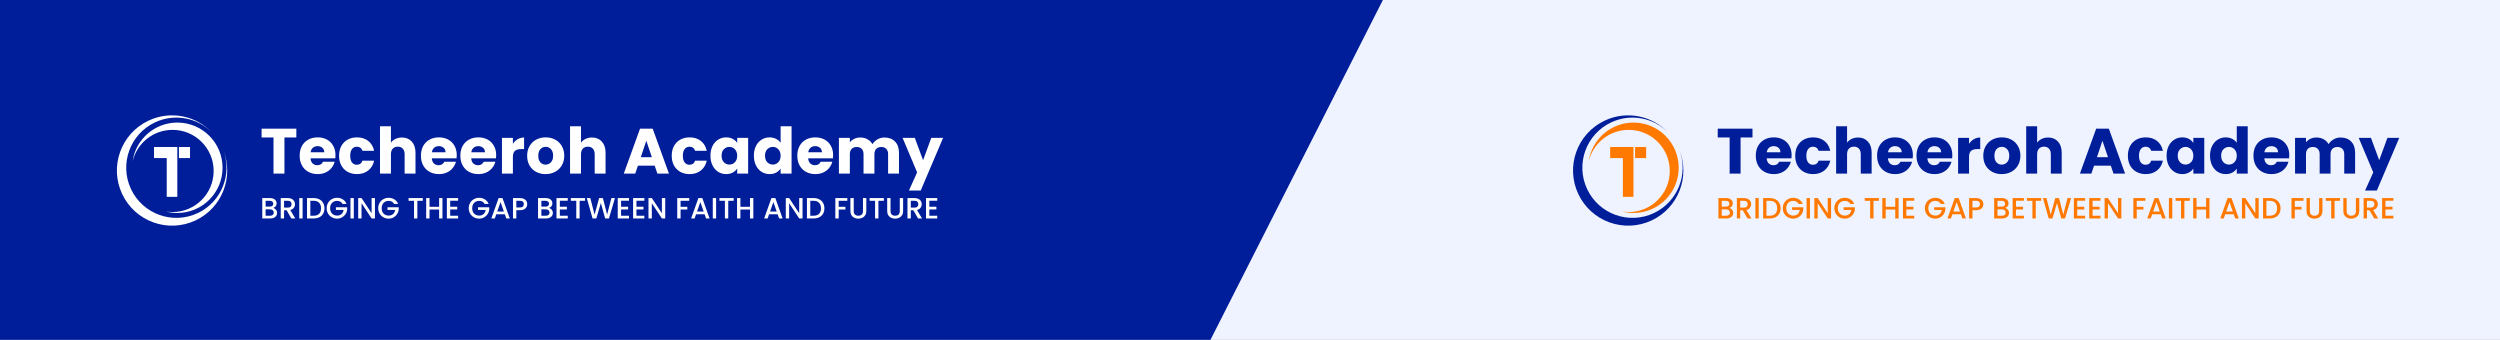 <svg width="1177" height="160" viewBox="0 0 1177 160" fill="none" xmlns="http://www.w3.org/2000/svg">
<rect x="0" y="0" width="1177" height="160" fill="#808080" stroke="none"/>
<g clip-path="url(#clip0_18_11277)">
<rect width="1177" height="160" fill="#EFF2FF"/>
<rect width="4.985" height="23.468" transform="translate(764.044 69.204)" fill="#FF7900"/>
<rect width="10.43" height="5.215" transform="translate(758.061 69.204)" fill="#FF7900"/>
<rect width="5.215" height="5.215" transform="translate(769.795 69.204)" fill="#FF7900"/>
<path fill-rule="evenodd" clip-rule="evenodd" d="M769.042 100.265C780.799 100.265 790.329 90.737 790.329 78.985C790.329 67.232 780.799 57.705 769.042 57.705C758.332 57.705 749.468 65.612 747.976 75.906C750.034 67.432 757.673 61.14 766.783 61.14C777.471 61.14 786.135 69.801 786.135 80.485C786.135 91.17 777.471 99.831 766.783 99.831C765.726 99.831 764.688 99.746 763.677 99.583C765.391 100.028 767.189 100.265 769.042 100.265Z" fill="#FF7900"/>
<path fill-rule="evenodd" clip-rule="evenodd" d="M777.643 103.752C764.673 109.873 749.195 104.324 743.073 91.359C736.95 78.393 742.5 62.92 755.47 56.799C765.856 51.898 777.85 54.479 785.361 62.359C778.516 55.45 767.801 53.242 758.504 57.63C746.713 63.194 741.667 77.26 747.233 89.047C752.799 100.835 766.87 105.879 778.661 100.315C789.879 95.021 794.991 82.032 790.669 70.631C795.746 83.283 790.137 97.856 777.643 103.752Z" fill="#001E9A"/>
<path d="M825.067 60.582V64.708H819.464V81.727H814.314V64.708H808.711V60.582H825.067ZM843.496 73.052C843.496 73.534 843.466 74.036 843.405 74.558H831.749C831.829 75.602 832.16 76.406 832.743 76.968C833.345 77.51 834.078 77.781 834.941 77.781C836.227 77.781 837.12 77.239 837.622 76.154H843.104C842.823 77.259 842.311 78.253 841.568 79.136C840.845 80.02 839.931 80.713 838.827 81.215C837.723 81.717 836.488 81.968 835.122 81.968C833.475 81.968 832.01 81.617 830.724 80.914C829.439 80.211 828.435 79.207 827.712 77.901C826.989 76.596 826.628 75.07 826.628 73.323C826.628 71.576 826.979 70.05 827.682 68.745C828.405 67.439 829.409 66.435 830.694 65.733C831.979 65.03 833.455 64.678 835.122 64.678C836.749 64.678 838.194 65.02 839.46 65.702C840.725 66.385 841.709 67.359 842.411 68.624C843.134 69.889 843.496 71.365 843.496 73.052ZM838.225 71.697C838.225 70.813 837.923 70.11 837.321 69.588C836.719 69.066 835.965 68.805 835.062 68.805C834.198 68.805 833.465 69.056 832.863 69.558C832.281 70.06 831.919 70.773 831.779 71.697H838.225ZM845.189 73.323C845.189 71.576 845.54 70.05 846.243 68.745C846.966 67.439 847.96 66.435 849.225 65.733C850.51 65.03 851.976 64.678 853.623 64.678C855.731 64.678 857.488 65.231 858.894 66.335C860.32 67.439 861.254 68.996 861.695 71.004H856.213C855.751 69.719 854.858 69.076 853.532 69.076C852.589 69.076 851.836 69.448 851.273 70.191C850.711 70.913 850.43 71.958 850.43 73.323C850.43 74.689 850.711 75.743 851.273 76.486C851.836 77.209 852.589 77.57 853.532 77.57C854.858 77.57 855.751 76.928 856.213 75.642H861.695C861.254 77.61 860.32 79.157 858.894 80.281C857.468 81.406 855.711 81.968 853.623 81.968C851.976 81.968 850.51 81.617 849.225 80.914C847.96 80.211 846.966 79.207 846.243 77.901C845.54 76.596 845.189 75.07 845.189 73.323ZM874.782 64.739C876.71 64.739 878.256 65.381 879.421 66.666C880.585 67.931 881.168 69.678 881.168 71.907V81.727H876.047V72.6C876.047 71.476 875.756 70.602 875.174 69.98C874.591 69.357 873.808 69.046 872.824 69.046C871.84 69.046 871.057 69.357 870.475 69.98C869.892 70.602 869.601 71.476 869.601 72.6V81.727H864.45V59.437H869.601V67.178C870.123 66.435 870.836 65.843 871.74 65.401C872.643 64.96 873.658 64.739 874.782 64.739ZM900.591 73.052C900.591 73.534 900.561 74.036 900.5 74.558H888.844C888.924 75.602 889.255 76.406 889.838 76.968C890.44 77.51 891.173 77.781 892.036 77.781C893.322 77.781 894.215 77.239 894.717 76.154H900.199C899.918 77.259 899.406 78.253 898.663 79.136C897.94 80.02 897.026 80.713 895.922 81.215C894.818 81.717 893.583 81.968 892.217 81.968C890.57 81.968 889.105 81.617 887.819 80.914C886.534 80.211 885.53 79.207 884.807 77.901C884.084 76.596 883.723 75.07 883.723 73.323C883.723 71.576 884.074 70.05 884.777 68.745C885.5 67.439 886.504 66.435 887.789 65.733C889.074 65.03 890.55 64.678 892.217 64.678C893.844 64.678 895.289 65.02 896.555 65.702C897.82 66.385 898.804 67.359 899.506 68.624C900.229 69.889 900.591 71.365 900.591 73.052ZM895.32 71.697C895.32 70.813 895.018 70.11 894.416 69.588C893.814 69.066 893.06 68.805 892.157 68.805C891.293 68.805 890.56 69.056 889.958 69.558C889.376 70.06 889.014 70.773 888.874 71.697H895.32ZM919.152 73.052C919.152 73.534 919.122 74.036 919.061 74.558H907.405C907.485 75.602 907.816 76.406 908.399 76.968C909.001 77.51 909.734 77.781 910.597 77.781C911.883 77.781 912.776 77.239 913.278 76.154H918.76C918.479 77.259 917.967 78.253 917.224 79.136C916.501 80.02 915.587 80.713 914.483 81.215C913.379 81.717 912.144 81.968 910.778 81.968C909.131 81.968 907.666 81.617 906.38 80.914C905.095 80.211 904.091 79.207 903.368 77.901C902.645 76.596 902.284 75.07 902.284 73.323C902.284 71.576 902.635 70.05 903.338 68.745C904.061 67.439 905.065 66.435 906.35 65.733C907.635 65.03 909.111 64.678 910.778 64.678C912.405 64.678 913.85 65.02 915.116 65.702C916.381 66.385 917.365 67.359 918.067 68.624C918.79 69.889 919.152 71.365 919.152 73.052ZM913.881 71.697C913.881 70.813 913.579 70.11 912.977 69.588C912.375 69.066 911.621 68.805 910.718 68.805C909.854 68.805 909.121 69.056 908.519 69.558C907.937 70.06 907.575 70.773 907.435 71.697H913.881ZM927.02 67.721C927.622 66.797 928.375 66.074 929.279 65.552C930.183 65.01 931.187 64.739 932.291 64.739V70.191H930.875C929.59 70.191 928.626 70.472 927.984 71.034C927.341 71.576 927.02 72.54 927.02 73.925V81.727H921.869V64.919H927.02V67.721ZM942.404 81.968C940.757 81.968 939.271 81.617 937.946 80.914C936.641 80.211 935.606 79.207 934.843 77.901C934.1 76.596 933.729 75.07 933.729 73.323C933.729 71.596 934.11 70.08 934.873 68.775C935.636 67.45 936.681 66.435 938.006 65.733C939.331 65.03 940.817 64.678 942.464 64.678C944.111 64.678 945.597 65.03 946.922 65.733C948.247 66.435 949.291 67.45 950.055 68.775C950.818 70.08 951.199 71.596 951.199 73.323C951.199 75.05 950.808 76.576 950.024 77.901C949.261 79.207 948.207 80.211 946.862 80.914C945.536 81.617 944.05 81.968 942.404 81.968ZM942.404 77.51C943.388 77.51 944.221 77.148 944.904 76.426C945.607 75.703 945.958 74.668 945.958 73.323C945.958 71.978 945.617 70.944 944.934 70.221C944.271 69.498 943.448 69.136 942.464 69.136C941.46 69.136 940.627 69.498 939.964 70.221C939.301 70.924 938.97 71.958 938.97 73.323C938.97 74.668 939.291 75.703 939.934 76.426C940.596 77.148 941.42 77.51 942.404 77.51ZM964.263 64.739C966.191 64.739 967.737 65.381 968.902 66.666C970.067 67.931 970.649 69.678 970.649 71.907V81.727H965.528V72.6C965.528 71.476 965.237 70.602 964.655 69.98C964.072 69.357 963.289 69.046 962.305 69.046C961.321 69.046 960.538 69.357 959.956 69.98C959.374 70.602 959.082 71.476 959.082 72.6V81.727H953.932V59.437H959.082V67.178C959.605 66.435 960.317 65.843 961.221 65.401C962.125 64.96 963.139 64.739 964.263 64.739ZM993.774 77.992H985.883L984.617 81.727H979.226L986.877 60.582H992.841L1000.49 81.727H995.039L993.774 77.992ZM992.449 74.016L989.828 66.275L987.238 74.016H992.449ZM1001.8 73.323C1001.8 71.576 1002.15 70.05 1002.85 68.745C1003.57 67.439 1004.57 66.435 1005.83 65.733C1007.12 65.03 1008.58 64.678 1010.23 64.678C1012.34 64.678 1014.1 65.231 1015.5 66.335C1016.93 67.439 1017.86 68.996 1018.3 71.004H1012.82C1012.36 69.719 1011.46 69.076 1010.14 69.076C1009.2 69.076 1008.44 69.448 1007.88 70.191C1007.32 70.913 1007.04 71.958 1007.04 73.323C1007.04 74.689 1007.32 75.743 1007.88 76.486C1008.44 77.209 1009.2 77.57 1010.14 77.57C1011.46 77.57 1012.36 76.928 1012.82 75.642H1018.3C1017.86 77.61 1016.93 79.157 1015.5 80.281C1014.08 81.406 1012.32 81.968 1010.23 81.968C1008.58 81.968 1007.12 81.617 1005.83 80.914C1004.57 80.211 1003.57 79.207 1002.85 77.901C1002.15 76.596 1001.8 75.07 1001.8 73.323ZM1020.03 73.293C1020.03 71.566 1020.35 70.05 1021 68.745C1021.66 67.439 1022.55 66.435 1023.68 65.733C1024.8 65.03 1026.06 64.678 1027.44 64.678C1028.63 64.678 1029.66 64.919 1030.55 65.401C1031.45 65.883 1032.14 66.516 1032.62 67.299V64.919H1037.77V81.727H1032.62V79.347C1032.12 80.13 1031.42 80.763 1030.52 81.245C1029.63 81.727 1028.6 81.968 1027.41 81.968C1026.05 81.968 1024.8 81.617 1023.68 80.914C1022.55 80.191 1021.66 79.177 1021 77.871C1020.35 76.546 1020.03 75.02 1020.03 73.293ZM1032.62 73.323C1032.62 72.038 1032.26 71.024 1031.54 70.281C1030.84 69.538 1029.97 69.166 1028.95 69.166C1027.92 69.166 1027.05 69.538 1026.33 70.281C1025.63 71.004 1025.27 72.008 1025.27 73.293C1025.27 74.578 1025.63 75.602 1026.33 76.365C1027.05 77.108 1027.92 77.48 1028.95 77.48C1029.97 77.48 1030.84 77.108 1031.54 76.365C1032.26 75.622 1032.62 74.608 1032.62 73.323ZM1040.48 73.293C1040.48 71.566 1040.8 70.05 1041.44 68.745C1042.1 67.439 1043 66.435 1044.12 65.733C1045.25 65.03 1046.5 64.678 1047.89 64.678C1048.99 64.678 1050 64.909 1050.9 65.371C1051.82 65.833 1052.55 66.456 1053.07 67.239V59.437H1058.22V81.727H1053.07V79.317C1052.59 80.121 1051.89 80.763 1050.99 81.245C1050.11 81.727 1049.07 81.968 1047.89 81.968C1046.5 81.968 1045.25 81.617 1044.12 80.914C1043 80.191 1042.1 79.177 1041.44 77.871C1040.8 76.546 1040.48 75.02 1040.48 73.293ZM1053.07 73.323C1053.07 72.038 1052.71 71.024 1051.98 70.281C1051.28 69.538 1050.42 69.166 1049.39 69.166C1048.37 69.166 1047.49 69.538 1046.77 70.281C1046.07 71.004 1045.72 72.008 1045.72 73.293C1045.72 74.578 1046.07 75.602 1046.77 76.365C1047.49 77.108 1048.37 77.48 1049.39 77.48C1050.42 77.48 1051.28 77.108 1051.98 76.365C1052.71 75.622 1053.07 74.608 1053.07 73.323ZM1077.79 73.052C1077.79 73.534 1077.76 74.036 1077.7 74.558H1066.04C1066.12 75.602 1066.45 76.406 1067.03 76.968C1067.64 77.51 1068.37 77.781 1069.23 77.781C1070.52 77.781 1071.41 77.239 1071.91 76.154H1077.4C1077.12 77.259 1076.6 78.253 1075.86 79.136C1075.14 80.02 1074.22 80.713 1073.12 81.215C1072.01 81.717 1070.78 81.968 1069.41 81.968C1067.77 81.968 1066.3 81.617 1065.02 80.914C1063.73 80.211 1062.73 79.207 1062 77.901C1061.28 76.596 1060.92 75.07 1060.92 73.323C1060.92 71.576 1061.27 70.05 1061.97 68.745C1062.7 67.439 1063.7 66.435 1064.99 65.733C1066.27 65.03 1067.75 64.678 1069.41 64.678C1071.04 64.678 1072.49 65.02 1073.75 65.702C1075.02 66.385 1076 67.359 1076.7 68.624C1077.43 69.889 1077.79 71.365 1077.79 73.052ZM1072.52 71.697C1072.52 70.813 1072.22 70.11 1071.61 69.588C1071.01 69.066 1070.26 68.805 1069.35 68.805C1068.49 68.805 1067.76 69.056 1067.16 69.558C1066.57 70.06 1066.21 70.773 1066.07 71.697H1072.52ZM1101.95 64.739C1104.04 64.739 1105.7 65.371 1106.92 66.636C1108.17 67.901 1108.79 69.658 1108.79 71.907V81.727H1103.67V72.6C1103.67 71.516 1103.38 70.683 1102.8 70.1C1102.23 69.498 1101.45 69.197 1100.45 69.197C1099.44 69.197 1098.65 69.498 1098.07 70.1C1097.5 70.683 1097.22 71.516 1097.22 72.6V81.727H1092.1V72.6C1092.1 71.516 1091.81 70.683 1091.23 70.1C1090.67 69.498 1089.88 69.197 1088.88 69.197C1087.88 69.197 1087.08 69.498 1086.5 70.1C1085.94 70.683 1085.66 71.516 1085.66 72.6V81.727H1080.51V64.919H1085.66V67.028C1086.18 66.325 1086.86 65.773 1087.7 65.371C1088.55 64.949 1089.5 64.739 1090.57 64.739C1091.83 64.739 1092.96 65.01 1093.94 65.552C1094.94 66.094 1095.73 66.867 1096.29 67.871C1096.87 66.948 1097.66 66.194 1098.67 65.612C1099.67 65.03 1100.77 64.739 1101.95 64.739ZM1129.56 64.919L1119.02 89.709H1113.48L1117.33 81.155L1110.49 64.919H1116.25L1120.13 75.432L1123.99 64.919H1129.56Z" fill="#001E9A"/>
<path d="M814.159 97.916C814.675 98.008 815.112 98.279 815.471 98.73C815.83 99.181 816.009 99.692 816.009 100.263C816.009 100.751 815.88 101.192 815.623 101.588C815.374 101.975 815.011 102.283 814.532 102.513C814.054 102.734 813.497 102.844 812.862 102.844H809.024V93.249H812.682C813.336 93.249 813.897 93.36 814.366 93.581C814.836 93.802 815.19 94.101 815.429 94.478C815.669 94.846 815.788 95.26 815.788 95.721C815.788 96.273 815.641 96.733 815.347 97.101C815.052 97.469 814.656 97.741 814.159 97.916ZM810.598 97.281H812.544C813.06 97.281 813.46 97.166 813.745 96.936C814.04 96.696 814.187 96.356 814.187 95.914C814.187 95.481 814.04 95.145 813.745 94.906C813.46 94.658 813.06 94.533 812.544 94.533H810.598V97.281ZM812.724 101.56C813.257 101.56 813.676 101.432 813.98 101.174C814.284 100.916 814.435 100.557 814.435 100.097C814.435 99.628 814.274 99.255 813.952 98.979C813.63 98.703 813.202 98.565 812.668 98.565H810.598V101.56H812.724ZM822.703 102.844L820.494 99.006H819.293V102.844H817.72V93.249H821.033C821.769 93.249 822.39 93.378 822.897 93.636C823.412 93.894 823.794 94.239 824.043 94.671C824.3 95.104 824.429 95.587 824.429 96.121C824.429 96.747 824.245 97.317 823.877 97.833C823.518 98.339 822.961 98.684 822.206 98.868L824.581 102.844H822.703ZM819.293 97.75H821.033C821.622 97.75 822.064 97.603 822.358 97.308C822.662 97.014 822.814 96.618 822.814 96.121C822.814 95.624 822.667 95.237 822.372 94.961C822.078 94.676 821.631 94.533 821.033 94.533H819.293V97.75ZM828.016 93.249V102.844H826.442V93.249H828.016ZM833.216 93.249C834.238 93.249 835.131 93.447 835.895 93.843C836.668 94.23 837.261 94.791 837.676 95.527C838.099 96.254 838.311 97.106 838.311 98.081C838.311 99.057 838.099 99.904 837.676 100.622C837.261 101.34 836.668 101.892 835.895 102.278C835.131 102.656 834.238 102.844 833.216 102.844H830.083V93.249H833.216ZM833.216 101.56C834.339 101.56 835.2 101.257 835.798 100.649C836.396 100.042 836.695 99.186 836.695 98.081C836.695 96.968 836.396 96.098 835.798 95.472C835.2 94.846 834.339 94.533 833.216 94.533H831.656V101.56H833.216ZM846.815 96.011C846.566 95.532 846.221 95.173 845.779 94.934C845.337 94.685 844.827 94.561 844.247 94.561C843.612 94.561 843.046 94.704 842.549 94.989C842.052 95.274 841.661 95.679 841.375 96.204C841.099 96.728 840.961 97.336 840.961 98.026C840.961 98.716 841.099 99.329 841.375 99.862C841.661 100.387 842.052 100.792 842.549 101.077C843.046 101.363 843.612 101.505 844.247 101.505C845.103 101.505 845.798 101.266 846.331 100.787C846.865 100.309 847.192 99.66 847.312 98.841H843.708V97.584H848.996V98.813C848.895 99.559 848.628 100.244 848.195 100.87C847.772 101.496 847.215 101.998 846.525 102.375C845.844 102.743 845.084 102.927 844.247 102.927C843.345 102.927 842.521 102.72 841.776 102.306C841.03 101.883 840.437 101.298 839.995 100.553C839.562 99.807 839.346 98.965 839.346 98.026C839.346 97.087 839.562 96.245 839.995 95.5C840.437 94.754 841.03 94.174 841.776 93.76C842.53 93.337 843.354 93.125 844.247 93.125C845.268 93.125 846.175 93.378 846.967 93.885C847.767 94.382 848.347 95.09 848.706 96.011H846.815ZM852.122 93.249V102.844H850.548V93.249H852.122ZM862.071 102.844H860.497L855.762 95.679V102.844H854.188V93.236H855.762L860.497 100.387V93.236H862.071V102.844ZM871.082 96.011C870.834 95.532 870.489 95.173 870.047 94.934C869.605 94.685 869.094 94.561 868.514 94.561C867.879 94.561 867.313 94.704 866.816 94.989C866.319 95.274 865.928 95.679 865.643 96.204C865.367 96.728 865.229 97.336 865.229 98.026C865.229 98.716 865.367 99.329 865.643 99.862C865.928 100.387 866.319 100.792 866.816 101.077C867.313 101.363 867.879 101.505 868.514 101.505C869.37 101.505 870.065 101.266 870.599 100.787C871.133 100.309 871.46 99.66 871.579 98.841H867.976V97.584H873.264V98.813C873.162 99.559 872.895 100.244 872.463 100.87C872.039 101.496 871.483 101.998 870.792 102.375C870.111 102.743 869.352 102.927 868.514 102.927C867.612 102.927 866.789 102.72 866.043 102.306C865.298 101.883 864.704 101.298 864.262 100.553C863.83 99.807 863.613 98.965 863.613 98.026C863.613 97.087 863.83 96.245 864.262 95.5C864.704 94.754 865.298 94.174 866.043 93.76C866.798 93.337 867.622 93.125 868.514 93.125C869.536 93.125 870.443 93.378 871.234 93.885C872.035 94.382 872.615 95.09 872.974 96.011H871.082ZM884.601 93.249V94.533H882.047V102.844H880.473V94.533H877.905V93.249H884.601ZM893.857 93.249V102.844H892.283V98.647H887.768V102.844H886.195V93.249H887.768V97.364H892.283V93.249H893.857ZM897.502 94.52V97.336H900.816V98.62H897.502V101.56H901.23V102.844H895.929V93.236H901.23V94.52H897.502ZM913.699 96.011C913.45 95.532 913.105 95.173 912.663 94.934C912.222 94.685 911.711 94.561 911.131 94.561C910.496 94.561 909.93 94.704 909.433 94.989C908.936 95.274 908.545 95.679 908.259 96.204C907.983 96.728 907.845 97.336 907.845 98.026C907.845 98.716 907.983 99.329 908.259 99.862C908.545 100.387 908.936 100.792 909.433 101.077C909.93 101.363 910.496 101.505 911.131 101.505C911.987 101.505 912.682 101.266 913.216 100.787C913.749 100.309 914.076 99.66 914.196 98.841H910.593V97.584H915.88V98.813C915.779 99.559 915.512 100.244 915.079 100.87C914.656 101.496 914.099 101.998 913.409 102.375C912.728 102.743 911.969 102.927 911.131 102.927C910.229 102.927 909.405 102.72 908.66 102.306C907.914 101.883 907.321 101.298 906.879 100.553C906.446 99.807 906.23 98.965 906.23 98.026C906.23 97.087 906.446 96.245 906.879 95.5C907.321 94.754 907.914 94.174 908.66 93.76C909.415 93.337 910.238 93.125 911.131 93.125C912.153 93.125 913.059 93.378 913.851 93.885C914.651 94.382 915.231 95.09 915.59 96.011H913.699ZM923.217 100.884H919.199L918.509 102.844H916.866L920.304 93.236H922.126L925.564 102.844H923.907L923.217 100.884ZM922.775 99.6L921.215 95.141L919.641 99.6H922.775ZM933.768 96.107C933.768 96.595 933.653 97.055 933.423 97.488C933.193 97.92 932.825 98.275 932.318 98.551C931.812 98.818 931.163 98.951 930.372 98.951H928.632V102.844H927.059V93.249H930.372C931.108 93.249 931.729 93.378 932.236 93.636C932.751 93.885 933.133 94.225 933.381 94.658C933.639 95.09 933.768 95.573 933.768 96.107ZM930.372 97.667C930.97 97.667 931.416 97.534 931.711 97.267C932.006 96.991 932.153 96.604 932.153 96.107C932.153 95.058 931.559 94.533 930.372 94.533H928.632V97.667H930.372ZM943.991 97.916C944.506 98.008 944.944 98.279 945.302 98.73C945.661 99.181 945.841 99.692 945.841 100.263C945.841 100.751 945.712 101.192 945.454 101.588C945.206 101.975 944.842 102.283 944.364 102.513C943.885 102.734 943.328 102.844 942.693 102.844H938.855V93.249H942.514C943.167 93.249 943.729 93.36 944.198 93.581C944.667 93.802 945.022 94.101 945.261 94.478C945.5 94.846 945.62 95.26 945.62 95.721C945.62 96.273 945.473 96.733 945.178 97.101C944.884 97.469 944.488 97.741 943.991 97.916ZM940.429 97.281H942.376C942.891 97.281 943.291 97.166 943.577 96.936C943.871 96.696 944.019 96.356 944.019 95.914C944.019 95.481 943.871 95.145 943.577 94.906C943.291 94.658 942.891 94.533 942.376 94.533H940.429V97.281ZM942.555 101.56C943.089 101.56 943.508 101.432 943.811 101.174C944.115 100.916 944.267 100.557 944.267 100.097C944.267 99.628 944.106 99.255 943.784 98.979C943.462 98.703 943.034 98.565 942.5 98.565H940.429V101.56H942.555ZM949.125 94.52V97.336H952.438V98.62H949.125V101.56H952.852V102.844H947.551V93.236H952.852V94.52H949.125ZM960.99 93.249V94.533H958.436V102.844H956.862V94.533H954.294V93.249H960.99ZM975.078 93.249L972.234 102.844H970.453L968.437 95.583L966.297 102.844L964.53 102.858L961.81 93.249H963.481L965.469 101.063L967.623 93.249H969.39L971.391 101.022L973.393 93.249H975.078ZM977.949 94.52V97.336H981.263V98.62H977.949V101.56H981.677V102.844H976.376V93.236H981.677V94.52H977.949ZM985.189 94.52V97.336H988.503V98.62H985.189V101.56H988.917V102.844H983.615V93.236H988.917V94.52H985.189ZM998.738 102.844H997.164L992.429 95.679V102.844H990.855V93.236H992.429L997.164 100.387V93.236H998.738V102.844ZM1010.04 93.249V94.533H1005.97V97.364H1009.14V98.647H1005.97V102.844H1004.39V93.249H1010.04ZM1017.28 100.884H1013.26L1012.57 102.844H1010.93L1014.37 93.236H1016.19L1019.63 102.844H1017.97L1017.28 100.884ZM1016.84 99.6L1015.28 95.141L1013.71 99.6H1016.84ZM1022.7 93.249V102.844H1021.12V93.249H1022.7ZM1030.96 93.249V94.533H1028.41V102.844H1026.83V94.533H1024.27V93.249H1030.96ZM1040.22 93.249V102.844H1038.64V98.647H1034.13V102.844H1032.56V93.249H1034.13V97.364H1038.64V93.249H1040.22ZM1051.66 100.884H1047.64L1046.95 102.844H1045.31L1048.75 93.236H1050.57L1054.01 102.844H1052.35L1051.66 100.884ZM1051.22 99.6L1049.66 95.141L1048.08 99.6H1051.22ZM1063.38 102.844H1061.81L1057.08 95.679V102.844H1055.5V93.236H1057.08L1061.81 100.387V93.236H1063.38V102.844ZM1068.58 93.249C1069.61 93.249 1070.5 93.447 1071.26 93.843C1072.04 94.23 1072.63 94.791 1073.04 95.527C1073.47 96.254 1073.68 97.106 1073.68 98.081C1073.68 99.057 1073.47 99.904 1073.04 100.622C1072.63 101.34 1072.04 101.892 1071.26 102.278C1070.5 102.656 1069.61 102.844 1068.58 102.844H1065.45V93.249H1068.58ZM1068.58 101.56C1069.71 101.56 1070.57 101.257 1071.17 100.649C1071.76 100.042 1072.06 99.186 1072.06 98.081C1072.06 96.968 1071.76 96.098 1071.17 95.472C1070.57 94.846 1069.71 94.533 1068.58 94.533H1067.02V101.56H1068.58ZM1084.47 93.249V94.533H1080.4V97.364H1083.57V98.647H1080.4V102.844H1078.83V93.249H1084.47ZM1087.49 93.249V99.365C1087.49 100.092 1087.68 100.64 1088.06 101.008C1088.44 101.376 1088.98 101.56 1089.66 101.56C1090.35 101.56 1090.88 101.376 1091.26 101.008C1091.65 100.64 1091.84 100.092 1091.84 99.365V93.249H1093.41V99.338C1093.41 100.12 1093.24 100.783 1092.9 101.326C1092.56 101.869 1092.11 102.274 1091.54 102.541C1090.96 102.808 1090.33 102.941 1089.64 102.941C1088.95 102.941 1088.32 102.808 1087.75 102.541C1087.19 102.274 1086.74 101.869 1086.41 101.326C1086.08 100.783 1085.92 100.12 1085.92 99.338V93.249H1087.49ZM1101.66 93.249V94.533H1099.11V102.844H1097.53V94.533H1094.97V93.249H1101.66ZM1104.81 93.249V99.365C1104.81 100.092 1105 100.64 1105.38 101.008C1105.77 101.376 1106.3 101.56 1106.98 101.56C1107.67 101.56 1108.21 101.376 1108.58 101.008C1108.97 100.64 1109.16 100.092 1109.16 99.365V93.249H1110.74V99.338C1110.74 100.12 1110.57 100.783 1110.23 101.326C1109.89 101.869 1109.43 102.274 1108.86 102.541C1108.29 102.808 1107.66 102.941 1106.97 102.941C1106.28 102.941 1105.65 102.808 1105.08 102.541C1104.52 102.274 1104.07 101.869 1103.74 101.326C1103.41 100.783 1103.24 100.12 1103.24 99.338V93.249H1104.81ZM1117.77 102.844L1115.56 99.006H1114.36V102.844H1112.79V93.249H1116.1C1116.84 93.249 1117.46 93.378 1117.96 93.636C1118.48 93.894 1118.86 94.239 1119.11 94.671C1119.37 95.104 1119.5 95.587 1119.5 96.121C1119.5 96.747 1119.31 97.317 1118.94 97.833C1118.58 98.339 1118.03 98.684 1117.27 98.868L1119.65 102.844H1117.77ZM1114.36 97.75H1116.1C1116.69 97.75 1117.13 97.603 1117.43 97.308C1117.73 97.014 1117.88 96.618 1117.88 96.121C1117.88 95.624 1117.73 95.237 1117.44 94.961C1117.14 94.676 1116.7 94.533 1116.1 94.533H1114.36V97.75ZM1123.08 94.52V97.336H1126.4V98.62H1123.08V101.56H1126.81V102.844H1121.51V93.236H1126.81V94.52H1123.08Z" fill="#FF7900"/>
<rect width="699.317" height="914.817" transform="translate(141.385 -541.032) rotate(26.902)" fill="#001E9A"/>
<rect width="4.985" height="23.468" transform="translate(78.494 69.204)" fill="white"/>
<rect width="10.43" height="5.215" transform="translate(72.512 69.204)" fill="white"/>
<rect width="5.215" height="5.215" transform="translate(84.246 69.204)" fill="white"/>
<path fill-rule="evenodd" clip-rule="evenodd" d="M83.493 100.265C95.25 100.265 104.78 90.737 104.78 78.985C104.78 67.232 95.25 57.705 83.493 57.705C72.782 57.705 63.919 65.612 62.427 75.906C64.485 67.432 72.124 61.14 81.234 61.14C91.922 61.14 100.586 69.801 100.586 80.485C100.586 91.17 91.922 99.831 81.234 99.831C80.177 99.831 79.139 99.746 78.128 99.583C79.842 100.028 81.64 100.265 83.493 100.265Z" fill="white"/>
<path fill-rule="evenodd" clip-rule="evenodd" d="M92.094 103.752C79.124 109.873 63.646 104.324 57.523 91.359C51.4 78.393 56.951 62.92 69.921 56.799C80.307 51.898 92.3 54.479 99.811 62.359C92.966 55.45 82.252 53.242 72.954 57.63C61.163 63.194 56.117 77.26 61.684 89.047C67.25 100.835 81.321 105.879 93.112 100.315C104.329 95.021 109.442 82.032 105.12 70.631C110.197 83.283 104.588 97.856 92.094 103.752Z" fill="white"/>
<path d="M139.518 60.582V64.708H133.915V81.727H128.764V64.708H123.162V60.582H139.518ZM157.946 73.052C157.946 73.534 157.916 74.036 157.856 74.558H146.199C146.28 75.602 146.611 76.406 147.193 76.968C147.796 77.51 148.529 77.781 149.392 77.781C150.677 77.781 151.571 77.239 152.073 76.154H157.555C157.274 77.259 156.762 78.253 156.019 79.136C155.296 80.02 154.382 80.713 153.278 81.215C152.173 81.717 150.938 81.968 149.573 81.968C147.926 81.968 146.46 81.617 145.175 80.914C143.89 80.211 142.886 79.207 142.163 77.901C141.44 76.596 141.079 75.07 141.079 73.323C141.079 71.576 141.43 70.05 142.133 68.745C142.856 67.439 143.86 66.435 145.145 65.733C146.43 65.03 147.906 64.678 149.573 64.678C151.199 64.678 152.645 65.02 153.91 65.702C155.175 66.385 156.159 67.359 156.862 68.624C157.585 69.889 157.946 71.365 157.946 73.052ZM152.675 71.697C152.675 70.813 152.374 70.11 151.772 69.588C151.169 69.066 150.416 68.805 149.513 68.805C148.649 68.805 147.916 69.056 147.314 69.558C146.731 70.06 146.37 70.773 146.229 71.697H152.675ZM159.64 73.323C159.64 71.576 159.991 70.05 160.694 68.745C161.417 67.439 162.411 66.435 163.676 65.733C164.961 65.03 166.427 64.678 168.074 64.678C170.182 64.678 171.939 65.231 173.345 66.335C174.77 67.439 175.704 68.996 176.146 71.004H170.664C170.202 69.719 169.309 69.076 167.983 69.076C167.039 69.076 166.286 69.448 165.724 70.191C165.162 70.913 164.881 71.958 164.881 73.323C164.881 74.689 165.162 75.743 165.724 76.486C166.286 77.209 167.039 77.57 167.983 77.57C169.309 77.57 170.202 76.928 170.664 75.642H176.146C175.704 77.61 174.77 79.157 173.345 80.281C171.919 81.406 170.162 81.968 168.074 81.968C166.427 81.968 164.961 81.617 163.676 80.914C162.411 80.211 161.417 79.207 160.694 77.901C159.991 76.596 159.64 75.07 159.64 73.323ZM189.233 64.739C191.161 64.739 192.707 65.381 193.871 66.666C195.036 67.931 195.618 69.678 195.618 71.907V81.727H190.498V72.6C190.498 71.476 190.207 70.602 189.624 69.98C189.042 69.357 188.259 69.046 187.275 69.046C186.291 69.046 185.508 69.357 184.925 69.98C184.343 70.602 184.052 71.476 184.052 72.6V81.727H178.901V59.437H184.052V67.178C184.574 66.435 185.287 65.843 186.191 65.401C187.094 64.96 188.108 64.739 189.233 64.739ZM215.041 73.052C215.041 73.534 215.011 74.036 214.951 74.558H203.294C203.375 75.602 203.706 76.406 204.288 76.968C204.891 77.51 205.624 77.781 206.487 77.781C207.772 77.781 208.666 77.239 209.168 76.154H214.65C214.369 77.259 213.857 78.253 213.114 79.136C212.391 80.02 211.477 80.713 210.373 81.215C209.268 81.717 208.033 81.968 206.668 81.968C205.021 81.968 203.555 81.617 202.27 80.914C200.985 80.211 199.981 79.207 199.258 77.901C198.535 76.596 198.174 75.07 198.174 73.323C198.174 71.576 198.525 70.05 199.228 68.745C199.951 67.439 200.955 66.435 202.24 65.733C203.525 65.03 205.001 64.678 206.668 64.678C208.294 64.678 209.74 65.02 211.005 65.702C212.27 66.385 213.254 67.359 213.957 68.624C214.68 69.889 215.041 71.365 215.041 73.052ZM209.77 71.697C209.77 70.813 209.469 70.11 208.867 69.588C208.264 69.066 207.511 68.805 206.608 68.805C205.744 68.805 205.011 69.056 204.409 69.558C203.826 70.06 203.465 70.773 203.324 71.697H209.77ZM233.602 73.052C233.602 73.534 233.572 74.036 233.512 74.558H221.855C221.936 75.602 222.267 76.406 222.849 76.968C223.452 77.51 224.185 77.781 225.048 77.781C226.333 77.781 227.227 77.239 227.729 76.154H233.211C232.93 77.259 232.418 78.253 231.675 79.136C230.952 80.02 230.038 80.713 228.934 81.215C227.829 81.717 226.594 81.968 225.229 81.968C223.582 81.968 222.116 81.617 220.831 80.914C219.546 80.211 218.542 79.207 217.819 77.901C217.096 76.596 216.735 75.07 216.735 73.323C216.735 71.576 217.086 70.05 217.789 68.745C218.512 67.439 219.516 66.435 220.801 65.733C222.086 65.03 223.562 64.678 225.229 64.678C226.855 64.678 228.301 65.02 229.566 65.702C230.831 66.385 231.815 67.359 232.518 68.624C233.241 69.889 233.602 71.365 233.602 73.052ZM228.331 71.697C228.331 70.813 228.03 70.11 227.428 69.588C226.825 69.066 226.072 68.805 225.169 68.805C224.305 68.805 223.572 69.056 222.97 69.558C222.387 70.06 222.026 70.773 221.885 71.697H228.331ZM241.47 67.721C242.073 66.797 242.826 66.074 243.73 65.552C244.633 65.01 245.637 64.739 246.742 64.739V70.191H245.326C244.041 70.191 243.077 70.472 242.434 71.034C241.792 71.576 241.47 72.54 241.47 73.925V81.727H236.32V64.919H241.47V67.721ZM256.854 81.968C255.208 81.968 253.722 81.617 252.396 80.914C251.091 80.211 250.057 79.207 249.294 77.901C248.551 76.596 248.179 75.07 248.179 73.323C248.179 71.596 248.561 70.08 249.324 68.775C250.087 67.45 251.131 66.435 252.457 65.733C253.782 65.03 255.268 64.678 256.915 64.678C258.561 64.678 260.047 65.03 261.373 65.733C262.698 66.435 263.742 67.45 264.505 68.775C265.268 70.08 265.65 71.596 265.65 73.323C265.65 75.05 265.258 76.576 264.475 77.901C263.712 79.207 262.658 80.211 261.312 80.914C259.987 81.617 258.501 81.968 256.854 81.968ZM256.854 77.51C257.838 77.51 258.672 77.148 259.354 76.426C260.057 75.703 260.409 74.668 260.409 73.323C260.409 71.978 260.067 70.944 259.385 70.221C258.722 69.498 257.899 69.136 256.915 69.136C255.911 69.136 255.077 69.498 254.415 70.221C253.752 70.924 253.421 71.958 253.421 73.323C253.421 74.668 253.742 75.703 254.384 76.426C255.047 77.148 255.87 77.51 256.854 77.51ZM278.714 64.739C280.642 64.739 282.188 65.381 283.353 66.666C284.517 67.931 285.1 69.678 285.1 71.907V81.727H279.979V72.6C279.979 71.476 279.688 70.602 279.106 69.98C278.523 69.357 277.74 69.046 276.756 69.046C275.772 69.046 274.989 69.357 274.407 69.98C273.824 70.602 273.533 71.476 273.533 72.6V81.727H268.382V59.437H273.533V67.178C274.055 66.435 274.768 65.843 275.672 65.401C276.575 64.96 277.589 64.739 278.714 64.739ZM308.225 77.992H300.333L299.068 81.727H293.676L301.327 60.582H307.291L314.942 81.727H309.49L308.225 77.992ZM306.9 74.016L304.279 66.275L301.689 74.016H306.9ZM316.246 73.323C316.246 71.576 316.598 70.05 317.301 68.745C318.024 67.439 319.018 66.435 320.283 65.733C321.568 65.03 323.034 64.678 324.68 64.678C326.789 64.678 328.546 65.231 329.952 66.335C331.377 67.439 332.311 68.996 332.753 71.004H327.271C326.809 69.719 325.915 69.076 324.59 69.076C323.646 69.076 322.893 69.448 322.331 70.191C321.769 70.913 321.487 71.958 321.487 73.323C321.487 74.689 321.769 75.743 322.331 76.486C322.893 77.209 323.646 77.57 324.59 77.57C325.915 77.57 326.809 76.928 327.271 75.642H332.753C332.311 77.61 331.377 79.157 329.952 80.281C328.526 81.406 326.769 81.968 324.68 81.968C323.034 81.968 321.568 81.617 320.283 80.914C319.018 80.211 318.024 79.207 317.301 77.901C316.598 76.596 316.246 75.07 316.246 73.323ZM334.484 73.293C334.484 71.566 334.805 70.05 335.448 68.745C336.11 67.439 337.004 66.435 338.128 65.733C339.253 65.03 340.508 64.678 341.894 64.678C343.078 64.678 344.113 64.919 344.996 65.401C345.9 65.883 346.593 66.516 347.074 67.299V64.919H352.225V81.727H347.074V79.347C346.572 80.13 345.87 80.763 344.966 81.245C344.082 81.727 343.048 81.968 341.864 81.968C340.498 81.968 339.253 81.617 338.128 80.914C337.004 80.191 336.11 79.177 335.448 77.871C334.805 76.546 334.484 75.02 334.484 73.293ZM347.074 73.323C347.074 72.038 346.713 71.024 345.99 70.281C345.287 69.538 344.424 69.166 343.4 69.166C342.376 69.166 341.502 69.538 340.779 70.281C340.076 71.004 339.725 72.008 339.725 73.293C339.725 74.578 340.076 75.602 340.779 76.365C341.502 77.108 342.376 77.48 343.4 77.48C344.424 77.48 345.287 77.108 345.99 76.365C346.713 75.622 347.074 74.608 347.074 73.323ZM354.927 73.293C354.927 71.566 355.249 70.05 355.891 68.745C356.554 67.439 357.448 66.435 358.572 65.733C359.697 65.03 360.952 64.678 362.337 64.678C363.442 64.678 364.446 64.909 365.349 65.371C366.273 65.833 366.996 66.456 367.518 67.239V59.437H372.669V81.727H367.518V79.317C367.036 80.121 366.343 80.763 365.44 81.245C364.556 81.727 363.522 81.968 362.337 81.968C360.952 81.968 359.697 81.617 358.572 80.914C357.448 80.191 356.554 79.177 355.891 77.871C355.249 76.546 354.927 75.02 354.927 73.293ZM367.518 73.323C367.518 72.038 367.157 71.024 366.434 70.281C365.731 69.538 364.867 69.166 363.843 69.166C362.819 69.166 361.946 69.538 361.223 70.281C360.52 71.004 360.169 72.008 360.169 73.293C360.169 74.578 360.52 75.602 361.223 76.365C361.946 77.108 362.819 77.48 363.843 77.48C364.867 77.48 365.731 77.108 366.434 76.365C367.157 75.622 367.518 74.608 367.518 73.323ZM392.239 73.052C392.239 73.534 392.209 74.036 392.149 74.558H380.492C380.572 75.602 380.903 76.406 381.486 76.968C382.088 77.51 382.821 77.781 383.684 77.781C384.97 77.781 385.863 77.239 386.365 76.154H391.847C391.566 77.259 391.054 78.253 390.311 79.136C389.588 80.02 388.675 80.713 387.57 81.215C386.466 81.717 385.231 81.968 383.865 81.968C382.219 81.968 380.753 81.617 379.467 80.914C378.182 80.211 377.178 79.207 376.455 77.901C375.732 76.596 375.371 75.07 375.371 73.323C375.371 71.576 375.722 70.05 376.425 68.745C377.148 67.439 378.152 66.435 379.437 65.733C380.723 65.03 382.198 64.678 383.865 64.678C385.492 64.678 386.938 65.02 388.203 65.702C389.468 66.385 390.452 67.359 391.155 68.624C391.877 69.889 392.239 71.365 392.239 73.052ZM386.968 71.697C386.968 70.813 386.666 70.11 386.064 69.588C385.462 69.066 384.709 68.805 383.805 68.805C382.941 68.805 382.209 69.056 381.606 69.558C381.024 70.06 380.662 70.773 380.522 71.697H386.968ZM416.402 64.739C418.491 64.739 420.148 65.371 421.372 66.636C422.617 67.901 423.24 69.658 423.24 71.907V81.727H418.119V72.6C418.119 71.516 417.828 70.683 417.246 70.1C416.684 69.498 415.9 69.197 414.896 69.197C413.892 69.197 413.099 69.498 412.517 70.1C411.955 70.683 411.673 71.516 411.673 72.6V81.727H406.553V72.6C406.553 71.516 406.262 70.683 405.679 70.1C405.117 69.498 404.334 69.197 403.33 69.197C402.326 69.197 401.533 69.498 400.95 70.1C400.388 70.683 400.107 71.516 400.107 72.6V81.727H394.956V64.919H400.107V67.028C400.629 66.325 401.312 65.773 402.155 65.371C402.999 64.949 403.952 64.739 405.017 64.739C406.282 64.739 407.406 65.01 408.39 65.552C409.394 66.094 410.177 66.867 410.74 67.871C411.322 66.948 412.115 66.194 413.119 65.612C414.123 65.03 415.218 64.739 416.402 64.739ZM444.011 64.919L433.469 89.709H427.927L431.782 81.155L424.945 64.919H430.698L434.583 75.432L438.439 64.919H444.011Z" fill="white"/>
<path d="M128.61 97.916C129.125 98.008 129.563 98.279 129.922 98.73C130.281 99.181 130.46 99.692 130.46 100.263C130.46 100.751 130.331 101.192 130.073 101.588C129.825 101.975 129.461 102.283 128.983 102.513C128.504 102.734 127.947 102.844 127.312 102.844H123.474V93.249H127.133C127.786 93.249 128.348 93.36 128.817 93.581C129.287 93.802 129.641 94.101 129.88 94.478C130.119 94.846 130.239 95.26 130.239 95.721C130.239 96.273 130.092 96.733 129.797 97.101C129.503 97.469 129.107 97.741 128.61 97.916ZM125.048 97.281H126.995C127.51 97.281 127.911 97.166 128.196 96.936C128.49 96.696 128.638 96.356 128.638 95.914C128.638 95.481 128.49 95.145 128.196 94.906C127.911 94.658 127.51 94.533 126.995 94.533H125.048V97.281ZM127.174 101.56C127.708 101.56 128.127 101.432 128.431 101.174C128.734 100.916 128.886 100.557 128.886 100.097C128.886 99.628 128.725 99.255 128.403 98.979C128.081 98.703 127.653 98.565 127.119 98.565H125.048V101.56H127.174ZM137.154 102.844L134.945 99.006H133.744V102.844H132.17V93.249H135.484C136.22 93.249 136.841 93.378 137.347 93.636C137.863 93.894 138.245 94.239 138.493 94.671C138.751 95.104 138.88 95.587 138.88 96.121C138.88 96.747 138.696 97.317 138.328 97.833C137.969 98.339 137.412 98.684 136.657 98.868L139.032 102.844H137.154ZM133.744 97.75H135.484C136.073 97.75 136.514 97.603 136.809 97.308C137.113 97.014 137.265 96.618 137.265 96.121C137.265 95.624 137.117 95.237 136.823 94.961C136.528 94.676 136.082 94.533 135.484 94.533H133.744V97.75ZM142.467 93.249V102.844H140.893V93.249H142.467ZM147.667 93.249C148.689 93.249 149.581 93.447 150.345 93.843C151.118 94.23 151.712 94.791 152.126 95.527C152.55 96.254 152.761 97.106 152.761 98.081C152.761 99.057 152.55 99.904 152.126 100.622C151.712 101.34 151.118 101.892 150.345 102.278C149.581 102.656 148.689 102.844 147.667 102.844H144.533V93.249H147.667ZM147.667 101.56C148.79 101.56 149.651 101.257 150.249 100.649C150.847 100.042 151.146 99.186 151.146 98.081C151.146 96.968 150.847 96.098 150.249 95.472C149.651 94.846 148.79 94.533 147.667 94.533H146.107V101.56H147.667ZM161.265 96.011C161.017 95.532 160.672 95.173 160.23 94.934C159.788 94.685 159.277 94.561 158.698 94.561C158.062 94.561 157.496 94.704 156.999 94.989C156.502 95.274 156.111 95.679 155.826 96.204C155.55 96.728 155.412 97.336 155.412 98.026C155.412 98.716 155.55 99.329 155.826 99.862C156.111 100.387 156.502 100.792 156.999 101.077C157.496 101.363 158.062 101.505 158.698 101.505C159.553 101.505 160.248 101.266 160.782 100.787C161.316 100.309 161.643 99.66 161.762 98.841H158.159V97.584H163.447V98.813C163.345 99.559 163.078 100.244 162.646 100.87C162.223 101.496 161.666 101.998 160.975 102.375C160.294 102.743 159.535 102.927 158.698 102.927C157.796 102.927 156.972 102.72 156.226 102.306C155.481 101.883 154.887 101.298 154.445 100.553C154.013 99.807 153.797 98.965 153.797 98.026C153.797 97.087 154.013 96.245 154.445 95.5C154.887 94.754 155.481 94.174 156.226 93.76C156.981 93.337 157.805 93.125 158.698 93.125C159.719 93.125 160.626 93.378 161.417 93.885C162.218 94.382 162.798 95.09 163.157 96.011H161.265ZM166.573 93.249V102.844H164.999V93.249H166.573ZM176.522 102.844H174.948L170.213 95.679V102.844H168.639V93.236H170.213L174.948 100.387V93.236H176.522V102.844ZM185.533 96.011C185.284 95.532 184.939 95.173 184.498 94.934C184.056 94.685 183.545 94.561 182.965 94.561C182.33 94.561 181.764 94.704 181.267 94.989C180.77 95.274 180.379 95.679 180.094 96.204C179.817 96.728 179.679 97.336 179.679 98.026C179.679 98.716 179.817 99.329 180.094 99.862C180.379 100.387 180.77 100.792 181.267 101.077C181.764 101.363 182.33 101.505 182.965 101.505C183.821 101.505 184.516 101.266 185.05 100.787C185.584 100.309 185.91 99.66 186.03 98.841H182.427V97.584H187.714V98.813C187.613 99.559 187.346 100.244 186.914 100.87C186.49 101.496 185.933 101.998 185.243 102.375C184.562 102.743 183.803 102.927 182.965 102.927C182.063 102.927 181.239 102.72 180.494 102.306C179.748 101.883 179.155 101.298 178.713 100.553C178.28 99.807 178.064 98.965 178.064 98.026C178.064 97.087 178.28 96.245 178.713 95.5C179.155 94.754 179.748 94.174 180.494 93.76C181.249 93.337 182.072 93.125 182.965 93.125C183.987 93.125 184.893 93.378 185.685 93.885C186.486 94.382 187.065 95.09 187.424 96.011H185.533ZM199.051 93.249V94.533H196.497V102.844H194.924V94.533H192.356V93.249H199.051ZM208.307 93.249V102.844H206.734V98.647H202.219V102.844H200.645V93.249H202.219V97.364H206.734V93.249H208.307ZM211.953 94.52V97.336H215.266V98.62H211.953V101.56H215.681V102.844H210.379V93.236H215.681V94.52H211.953ZM228.15 96.011C227.901 95.532 227.556 95.173 227.114 94.934C226.672 94.685 226.162 94.561 225.582 94.561C224.947 94.561 224.381 94.704 223.884 94.989C223.387 95.274 222.995 95.679 222.71 96.204C222.434 96.728 222.296 97.336 222.296 98.026C222.296 98.716 222.434 99.329 222.71 99.862C222.995 100.387 223.387 100.792 223.884 101.077C224.381 101.363 224.947 101.505 225.582 101.505C226.438 101.505 227.133 101.266 227.666 100.787C228.2 100.309 228.527 99.66 228.647 98.841H225.043V97.584H230.331V98.813C230.23 99.559 229.963 100.244 229.53 100.87C229.107 101.496 228.55 101.998 227.86 102.375C227.179 102.743 226.419 102.927 225.582 102.927C224.68 102.927 223.856 102.72 223.11 102.306C222.365 101.883 221.771 101.298 221.33 100.553C220.897 99.807 220.681 98.965 220.681 98.026C220.681 97.087 220.897 96.245 221.33 95.5C221.771 94.754 222.365 94.174 223.11 93.76C223.865 93.337 224.689 93.125 225.582 93.125C226.603 93.125 227.51 93.378 228.301 93.885C229.102 94.382 229.682 95.09 230.041 96.011H228.15ZM237.668 100.884H233.65L232.96 102.844H231.317L234.755 93.236H236.577L240.015 102.844H238.358L237.668 100.884ZM237.226 99.6L235.666 95.141L234.092 99.6H237.226ZM248.219 96.107C248.219 96.595 248.104 97.055 247.874 97.488C247.643 97.92 247.275 98.275 246.769 98.551C246.263 98.818 245.614 98.951 244.823 98.951H243.083V102.844H241.509V93.249H244.823C245.559 93.249 246.18 93.378 246.686 93.636C247.202 93.885 247.584 94.225 247.832 94.658C248.09 95.09 248.219 95.573 248.219 96.107ZM244.823 97.667C245.421 97.667 245.867 97.534 246.162 97.267C246.456 96.991 246.603 96.604 246.603 96.107C246.603 95.058 246.01 94.533 244.823 94.533H243.083V97.667H244.823ZM258.442 97.916C258.957 98.008 259.394 98.279 259.753 98.73C260.112 99.181 260.292 99.692 260.292 100.263C260.292 100.751 260.163 101.192 259.905 101.588C259.656 101.975 259.293 102.283 258.814 102.513C258.336 102.734 257.779 102.844 257.144 102.844H253.306V93.249H256.964C257.618 93.249 258.179 93.36 258.649 93.581C259.118 93.802 259.472 94.101 259.712 94.478C259.951 94.846 260.071 95.26 260.071 95.721C260.071 96.273 259.923 96.733 259.629 97.101C259.334 97.469 258.939 97.741 258.442 97.916ZM254.88 97.281H256.826C257.342 97.281 257.742 97.166 258.027 96.936C258.322 96.696 258.469 96.356 258.469 95.914C258.469 95.481 258.322 95.145 258.027 94.906C257.742 94.658 257.342 94.533 256.826 94.533H254.88V97.281ZM257.006 101.56C257.54 101.56 257.958 101.432 258.262 101.174C258.566 100.916 258.718 100.557 258.718 100.097C258.718 99.628 258.557 99.255 258.235 98.979C257.912 98.703 257.484 98.565 256.951 98.565H254.88V101.56H257.006ZM263.576 94.52V97.336H266.889V98.62H263.576V101.56H267.303V102.844H262.002V93.236H267.303V94.52H263.576ZM275.44 93.249V94.533H272.886V102.844H271.312V94.533H268.745V93.249H275.44ZM289.528 93.249L286.684 102.844H284.903L282.888 95.583L280.748 102.844L278.981 102.858L276.261 93.249H277.932L279.92 101.063L282.073 93.249H283.84L285.842 101.022L287.844 93.249H289.528ZM292.4 94.52V97.336H295.713V98.62H292.4V101.56H296.128V102.844H290.826V93.236H296.128V94.52H292.4ZM299.64 94.52V97.336H302.953V98.62H299.64V101.56H303.367V102.844H298.066V93.236H303.367V94.52H299.64ZM313.189 102.844H311.615L306.88 95.679V102.844H305.306V93.236H306.88L311.615 100.387V93.236H313.189V102.844ZM324.488 93.249V94.533H320.416V97.364H323.591V98.647H320.416V102.844H318.842V93.249H324.488ZM331.731 100.884H327.714L327.024 102.844H325.381L328.818 93.236H330.641L334.078 102.844H332.422L331.731 100.884ZM331.29 99.6L329.73 95.141L328.156 99.6H331.29ZM337.147 93.249V102.844H335.573V93.249H337.147ZM345.412 93.249V94.533H342.858V102.844H341.284V94.533H338.716V93.249H345.412ZM354.668 93.249V102.844H353.094V98.647H348.58V102.844H347.006V93.249H348.58V97.364H353.094V93.249H354.668ZM366.11 100.884H362.093L361.403 102.844H359.76L363.198 93.236H365.02L368.457 102.844H366.801L366.11 100.884ZM365.669 99.6L364.109 95.141L362.535 99.6H365.669ZM377.835 102.844H376.261L371.526 95.679V102.844H369.952V93.236H371.526L376.261 100.387V93.236H377.835V102.844ZM383.036 93.249C384.057 93.249 384.95 93.447 385.714 93.843C386.487 94.23 387.081 94.791 387.495 95.527C387.918 96.254 388.13 97.106 388.13 98.081C388.13 99.057 387.918 99.904 387.495 100.622C387.081 101.34 386.487 101.892 385.714 102.278C384.95 102.656 384.057 102.844 383.036 102.844H379.902V93.249H383.036ZM383.036 101.56C384.159 101.56 385.019 101.257 385.617 100.649C386.216 100.042 386.515 99.186 386.515 98.081C386.515 96.968 386.216 96.098 385.617 95.472C385.019 94.846 384.159 94.533 383.036 94.533H381.476V101.56H383.036ZM398.922 93.249V94.533H394.85V97.364H398.025V98.647H394.85V102.844H393.276V93.249H398.922ZM401.941 93.249V99.365C401.941 100.092 402.13 100.64 402.507 101.008C402.894 101.376 403.427 101.56 404.108 101.56C404.799 101.56 405.333 101.376 405.71 101.008C406.096 100.64 406.29 100.092 406.29 99.365V93.249H407.864V99.338C407.864 100.12 407.693 100.783 407.353 101.326C407.012 101.869 406.557 102.274 405.986 102.541C405.415 102.808 404.785 102.941 404.095 102.941C403.404 102.941 402.774 102.808 402.203 102.541C401.642 102.274 401.195 101.869 400.864 101.326C400.533 100.783 400.367 100.12 400.367 99.338V93.249H401.941ZM416.111 93.249V94.533H413.557V102.844H411.984V94.533H409.416V93.249H416.111ZM419.265 93.249V99.365C419.265 100.092 419.454 100.64 419.831 101.008C420.218 101.376 420.752 101.56 421.433 101.56C422.123 101.56 422.657 101.376 423.034 101.008C423.421 100.64 423.614 100.092 423.614 99.365V93.249H425.188V99.338C425.188 100.12 425.018 100.783 424.677 101.326C424.337 101.869 423.881 102.274 423.31 102.541C422.74 102.808 422.109 102.941 421.419 102.941C420.729 102.941 420.098 102.808 419.528 102.541C418.966 102.274 418.52 101.869 418.189 101.326C417.857 100.783 417.692 100.12 417.692 99.338V93.249H419.265ZM432.221 102.844L430.012 99.006H428.811V102.844H427.237V93.249H430.55C431.287 93.249 431.908 93.378 432.414 93.636C432.93 93.894 433.312 94.239 433.56 94.671C433.818 95.104 433.947 95.587 433.947 96.121C433.947 96.747 433.763 97.317 433.394 97.833C433.035 98.339 432.479 98.684 431.724 98.868L434.098 102.844H432.221ZM428.811 97.75H430.55C431.139 97.75 431.581 97.603 431.876 97.308C432.179 97.014 432.331 96.618 432.331 96.121C432.331 95.624 432.184 95.237 431.89 94.961C431.595 94.676 431.149 94.533 430.55 94.533H428.811V97.75ZM437.534 94.52V97.336H440.847V98.62H437.534V101.56H441.261V102.844H435.96V93.236H441.261V94.52H437.534Z" fill="white"/>
</g>
<defs>
<clipPath id="clip0_18_11277">
<rect width="1177" height="160" fill="white"/>
</clipPath>
</defs>
</svg>
